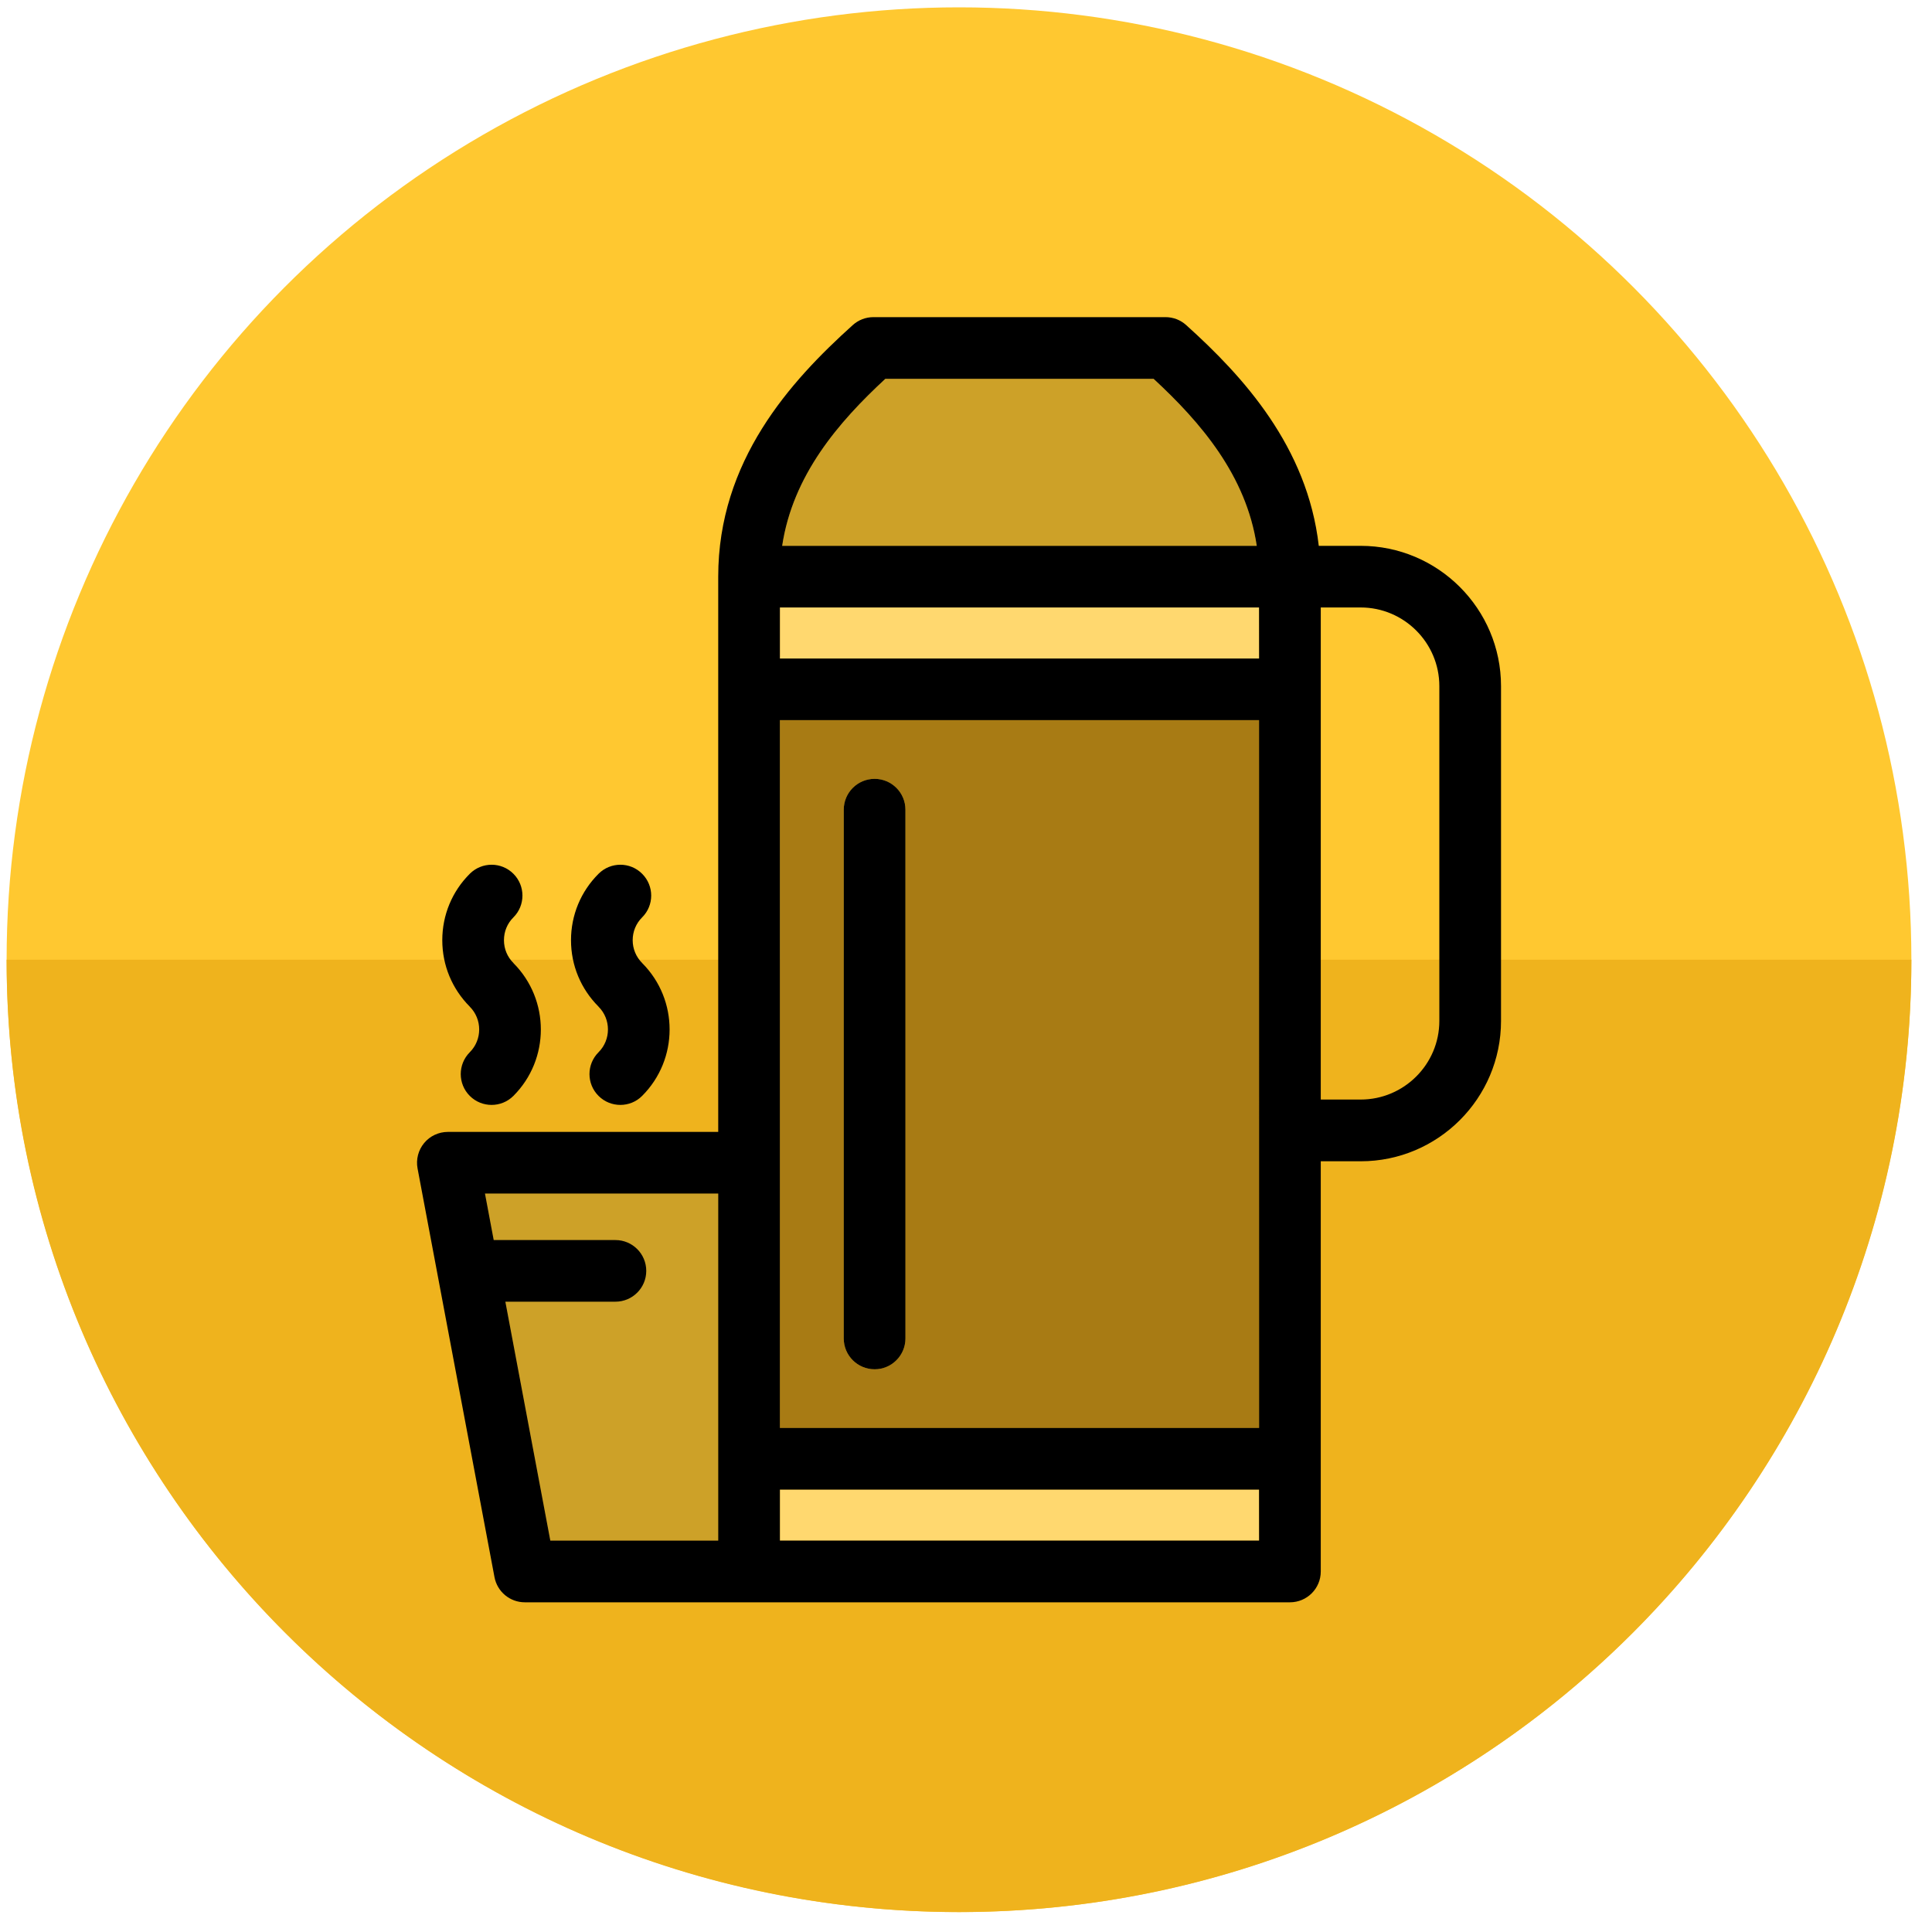 <?xml version="1.0" encoding="UTF-8" standalone="no"?>
<svg width="40px" height="40px" viewBox="0 0 40 40" version="1.1" xmlns="http://www.w3.org/2000/svg" xmlns:xlink="http://www.w3.org/1999/xlink">
    <!-- Generator: Sketch 41 (35326) - http://www.bohemiancoding.com/sketch -->
    <title>Slice 1</title>
    <desc>Created with Sketch.</desc>
    <defs></defs>
    <g id="Page-1" stroke="none" stroke-width="1" fill="none" fill-rule="evenodd">
        <g id="Group-2">
            <g id="1479017337_17_-_thermos">
                <g id="Group">
                    <ellipse id="Oval" fill="#FFC830" cx="19.855" cy="19.87" rx="19.718" ry="19.718"></ellipse>
                    <path d="M19.854,39.587 C30.745,39.587 39.573,30.76 39.573,19.87 L0.137,19.87 C0.137,30.76 8.964,39.587 19.854,39.587 Z" id="Shape" fill="#EFB31D"></path>
                </g>
                <g id="Group" transform="translate(8.511, 6.383)">
                    <path d="M7.636,23.181 L17.556,23.181 L17.556,8.527 L7.636,8.527 L7.636,23.181 Z M8.958,10.38 C8.958,10.028 9.244,9.742 9.597,9.742 C9.949,9.742 10.235,10.028 10.235,10.38 L10.235,21.328 C10.235,21.68 9.949,21.966 9.597,21.966 C9.244,21.966 8.958,21.68 8.958,21.328 L8.958,10.38 Z" id="Shape" fill="#A87B14"></path>
                    <rect id="Rectangle-path" fill="#FFD86F" x="7.636" y="24.457" width="9.92" height="1.057"></rect>
                    <path d="M15.373,1.46 L9.819,1.46 C8.848,2.358 7.902,3.458 7.683,4.918 L17.509,4.918 C17.291,3.458 16.344,2.358 15.373,1.46 Z" id="Shape" fill="#CDA128"></path>
                    <rect id="Rectangle-path" fill="#FFD86F" x="7.636" y="6.194" width="9.92" height="1.056"></rect>
                    <polygon id="Shape" fill="#CDA128" points="2.883 25.514 6.359 25.514 6.359 18.328 1.531 18.328"></polygon>
                    <path d="M3.881,14.459 C4.141,14.719 4.141,15.143 3.881,15.403 C3.631,15.653 3.631,16.057 3.881,16.306 C4.006,16.431 4.169,16.493 4.333,16.493 C4.496,16.493 4.66,16.431 4.784,16.306 C5.541,15.549 5.542,14.317 4.786,13.558 C4.785,13.557 4.785,13.556 4.784,13.555 C4.658,13.429 4.588,13.261 4.588,13.083 C4.588,12.904 4.657,12.737 4.783,12.611 C5.034,12.362 5.034,11.957 4.784,11.708 C4.536,11.458 4.132,11.458 3.882,11.707 C3.514,12.074 3.311,12.563 3.311,13.083 C3.311,13.603 3.514,14.09 3.881,14.458 L3.881,14.459 Z M1.215,14.459 C1.475,14.719 1.475,15.143 1.215,15.403 C0.966,15.653 0.966,16.057 1.215,16.306 C1.34,16.431 1.503,16.493 1.667,16.493 C1.83,16.493 1.994,16.431 2.119,16.306 C2.875,15.549 2.876,14.317 2.12,13.558 C2.12,13.557 2.12,13.556 2.119,13.555 C1.992,13.429 1.923,13.261 1.923,13.083 C1.923,12.904 1.991,12.737 2.118,12.611 C2.368,12.362 2.368,11.957 2.119,11.708 C1.87,11.458 1.466,11.458 1.216,11.707 C0.848,12.074 0.646,12.563 0.646,13.083 C0.646,13.603 0.849,14.09 1.215,14.458 L1.215,14.459 Z M19.66,4.918 L18.793,4.918 C18.557,2.865 17.225,1.407 16.047,0.347 C15.93,0.241 15.777,0.183 15.62,0.183 L9.572,0.183 C9.414,0.183 9.262,0.241 9.145,0.347 C7.848,1.514 6.359,3.16 6.359,5.556 L6.359,17.052 L0.761,17.052 C0.571,17.052 0.39,17.137 0.27,17.283 C0.149,17.429 0.099,17.622 0.134,17.808 L1.727,26.271 C1.784,26.572 2.047,26.791 2.355,26.791 L18.196,26.791 C18.548,26.791 18.834,26.506 18.834,26.153 L18.834,17.66 L19.661,17.66 C21.263,17.66 22.566,16.356 22.566,14.754 L22.566,7.823 C22.566,6.221 21.262,4.918 19.66,4.918 Z M6.359,25.514 L2.883,25.514 L1.952,20.567 L4.231,20.567 C4.583,20.567 4.869,20.281 4.869,19.929 C4.869,19.577 4.583,19.291 4.231,19.291 L1.711,19.291 L1.53,18.328 L6.359,18.328 L6.359,25.514 Z M9.819,1.46 L15.373,1.46 C16.344,2.358 17.291,3.458 17.509,4.918 L7.683,4.918 C7.902,3.458 8.848,2.358 9.819,1.46 Z M17.557,25.514 L7.636,25.514 L7.636,24.457 L17.556,24.457 L17.557,25.514 L17.557,25.514 Z M17.557,23.181 L7.636,23.181 L7.636,8.527 L17.556,8.527 L17.557,23.181 L17.557,23.181 Z M17.557,7.251 L7.636,7.251 L7.636,6.194 L17.556,6.194 L17.557,7.251 L17.557,7.251 Z M21.289,14.754 C21.289,15.651 20.558,16.382 19.66,16.382 L18.834,16.382 L18.834,6.194 L19.66,6.194 C20.558,6.194 21.289,6.926 21.289,7.823 L21.289,14.754 Z M9.597,21.966 C9.949,21.966 10.235,21.68 10.235,21.328 L10.235,10.38 C10.235,10.028 9.949,9.742 9.597,9.742 C9.244,9.742 8.958,10.028 8.958,10.38 L8.958,21.328 C8.958,21.68 9.244,21.966 9.597,21.966 Z" id="Shape" fill="#000000"></path>
                </g>
            </g>
        </g>
    </g>
</svg>